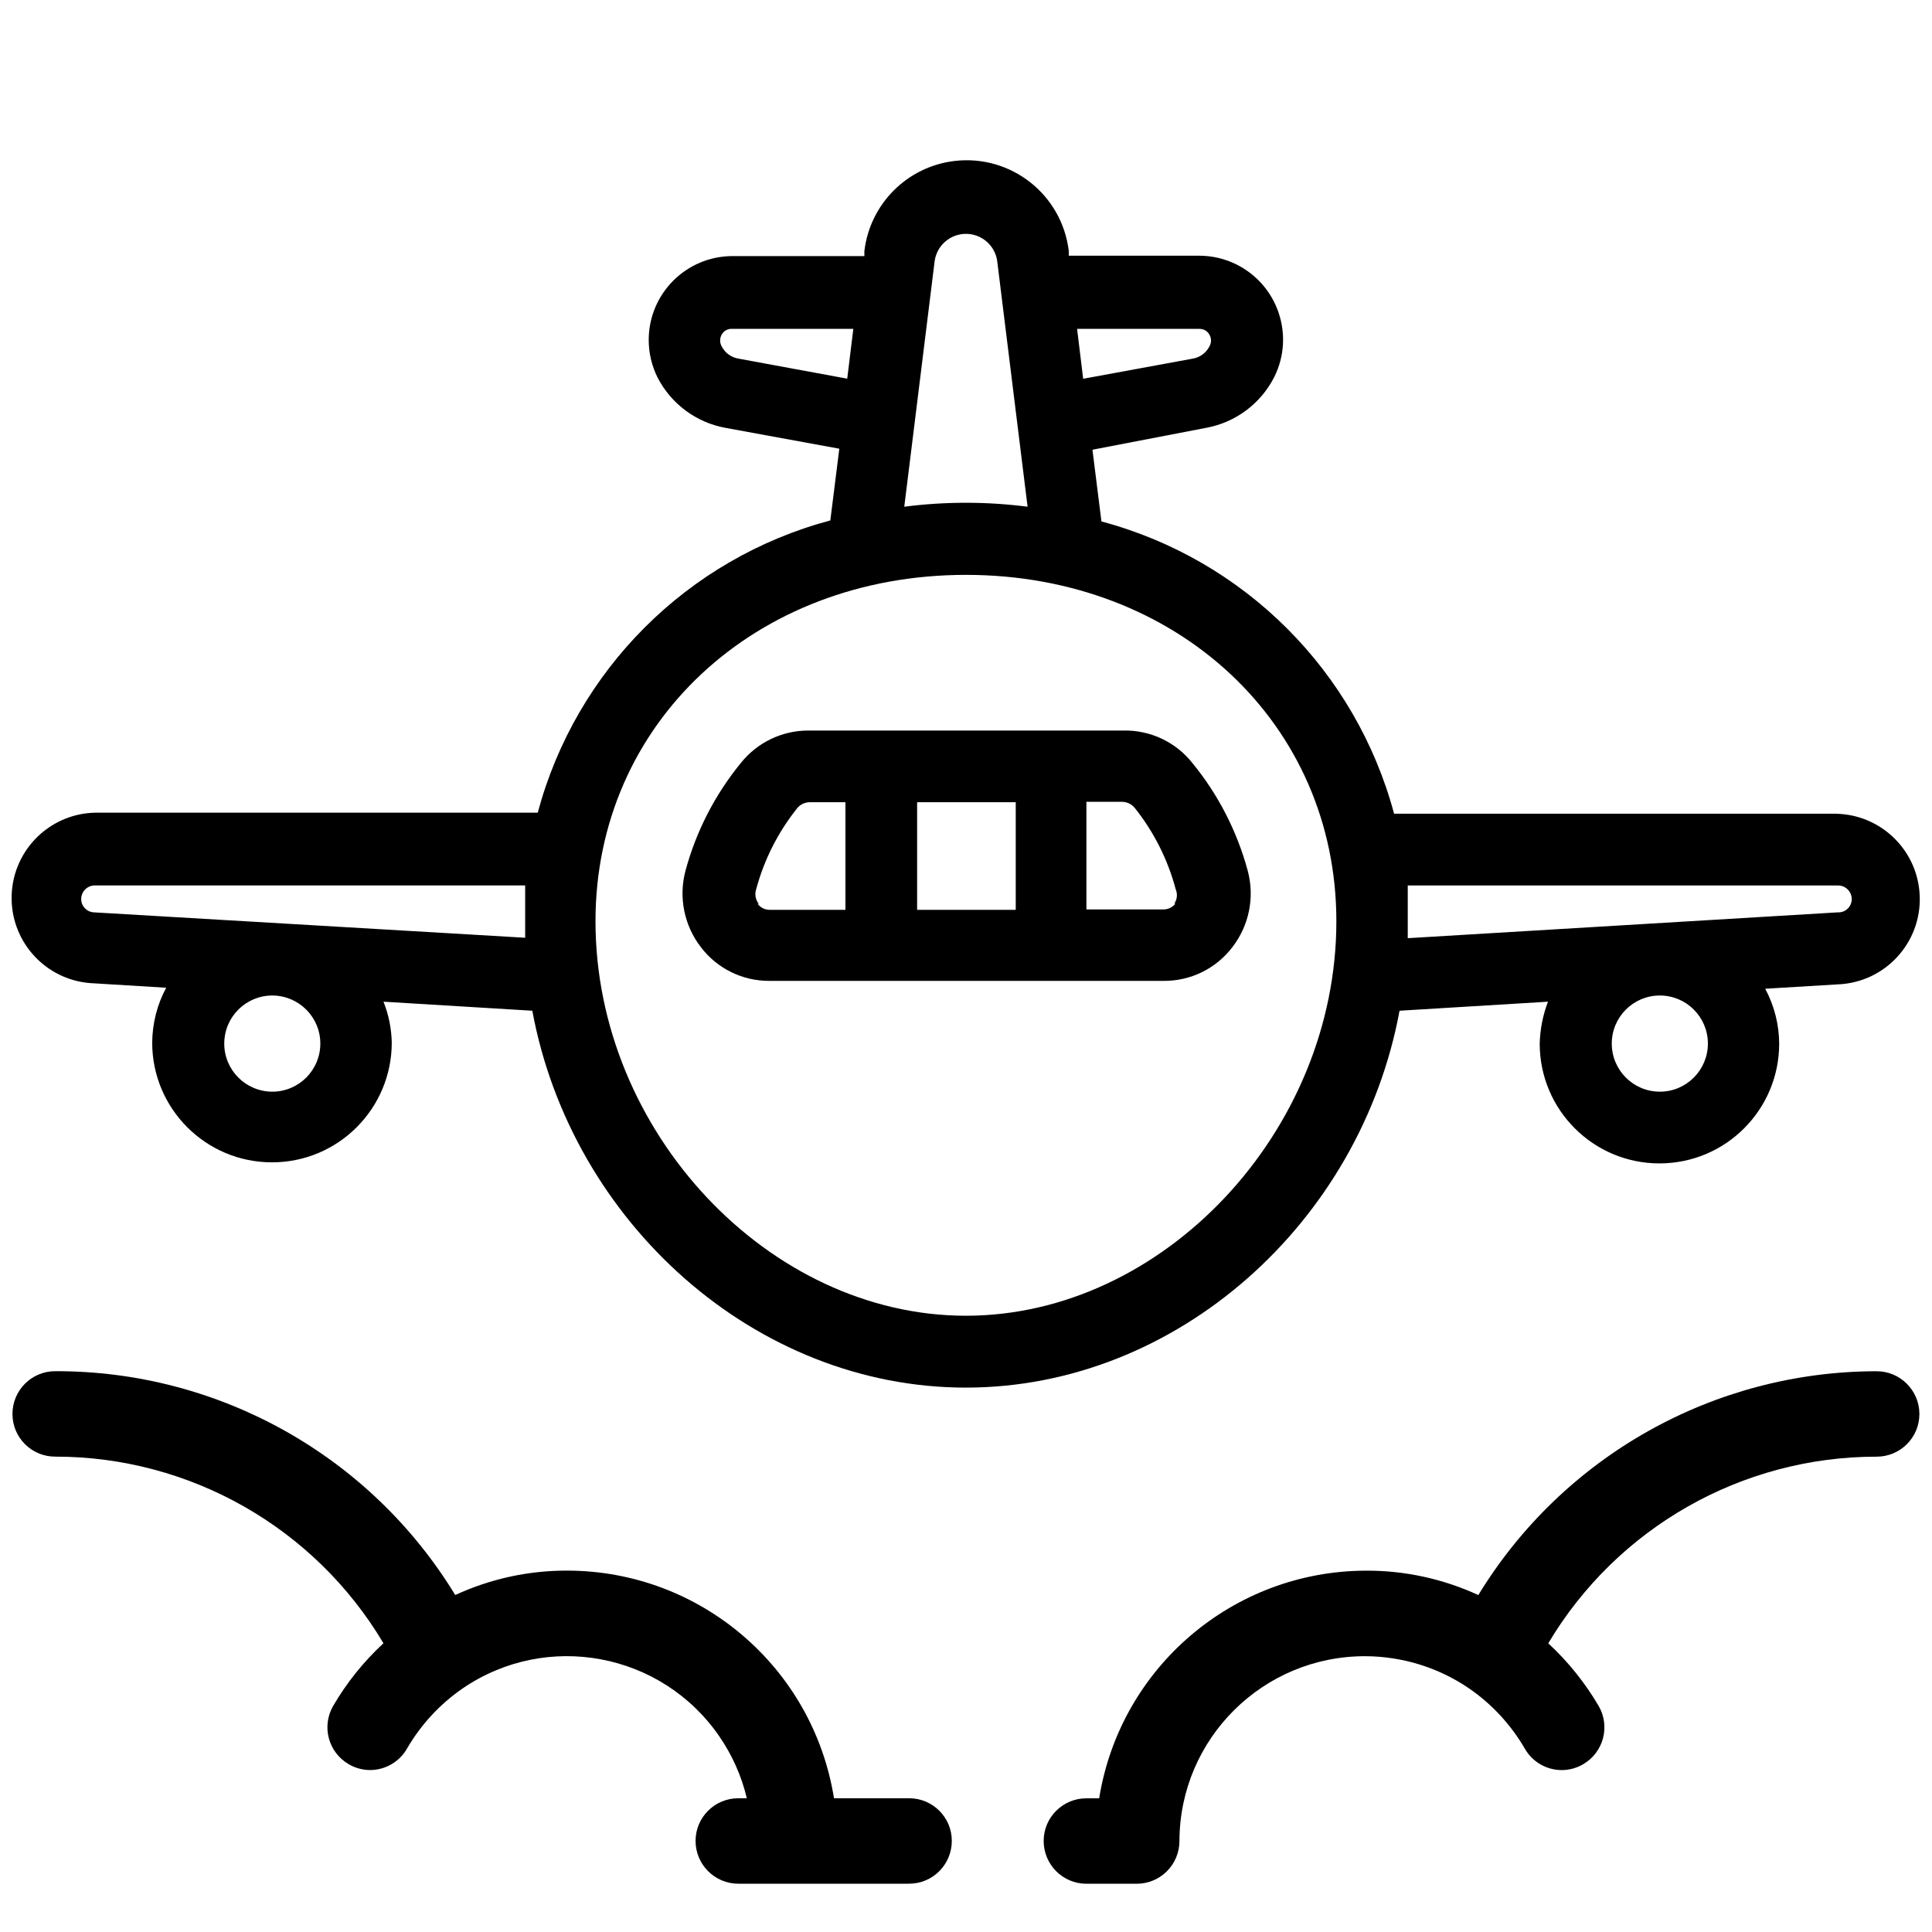 <?xml version="1.0" encoding="utf-8"?>
<!-- Generator: Adobe Illustrator 16.0.3, SVG Export Plug-In . SVG Version: 6.00 Build 0)  -->
<!DOCTYPE svg PUBLIC "-//W3C//DTD SVG 1.1//EN" "http://www.w3.org/Graphics/SVG/1.1/DTD/svg11.dtd">
<svg version="1.1" id="Layer_1" xmlns="http://www.w3.org/2000/svg" xmlns:xlink="http://www.w3.org/1999/xlink" x="0px" y="0px"
	 width="40px" height="40px" viewBox="12 12 40 40" enable-background="new 12 12 40 40" xml:space="preserve">
<path d="M50.033,28.847h-9.17c-0.793-2.955-3.103-5.262-6.059-6.051l-0.186-1.485l2.354-0.453c0.609-0.112,1.131-0.501,1.411-1.054
	c0.427-0.859,0.075-1.902-0.784-2.329c-0.238-0.119-0.502-0.18-0.769-0.181h-2.702v-0.096c-0.139-1.169-1.198-2.004-2.367-1.865
	c-0.978,0.116-1.749,0.887-1.865,1.865v0.104h-2.732c-0.96,0.002-1.736,0.782-1.733,1.742c0.001,0.267,0.063,0.529,0.181,0.768
	c0.282,0.55,0.803,0.937,1.411,1.047l2.354,0.431l-0.186,1.485c-2.956,0.789-5.265,3.096-6.058,6.051h-9.17
	c-0.976,0.024-1.747,0.835-1.722,1.811c0.022,0.898,0.715,1.637,1.611,1.716l1.589,0.097c-0.188,0.349-0.287,0.74-0.29,1.136
	c0,1.369,1.111,2.479,2.48,2.479c1.37,0,2.479-1.11,2.48-2.479c-0.006-0.29-0.064-0.577-0.171-0.847l3.081,0.187
	c0.81,4.38,4.611,7.803,8.977,7.803c4.365,0,8.168-3.416,8.978-7.803l3.073-0.187c-0.105,0.278-0.164,0.571-0.171,0.868
	c0,1.37,1.11,2.48,2.479,2.48c1.37,0,2.479-1.11,2.479-2.48c-0.002-0.396-0.102-0.786-0.289-1.136l1.589-0.096
	c0.973-0.086,1.691-0.944,1.604-1.916c-0.079-0.895-0.817-1.588-1.716-1.611H50.033z M17.631,34.602
	c-0.549-0.005-0.992-0.453-0.988-1.002c0.004-0.551,0.453-0.993,1.002-0.989c0.546,0.005,0.987,0.449,0.987,0.995
	c0,0.55-0.445,0.996-0.995,0.996C17.636,34.602,17.634,34.602,17.631,34.602z M46.366,34.602c-0.551,0-0.996-0.446-0.996-0.996
	c0-0.549,0.445-0.995,0.996-0.995c0.549,0,0.994,0.446,0.994,0.995C47.36,34.155,46.915,34.602,46.366,34.602L46.366,34.602z
	 M36.831,18.809c0.087-0.002,0.167,0.043,0.208,0.119c0.045,0.076,0.045,0.169,0,0.245c-0.069,0.135-0.198,0.229-0.349,0.253
	l-2.264,0.416L34.3,18.809H36.831z M27.291,19.425c-0.15-0.024-0.28-0.118-0.349-0.253c-0.043-0.076-0.043-0.169,0-0.245
	c0.042-0.076,0.122-0.121,0.208-0.119h2.517l-0.126,1.032L27.291,19.425z M31.352,17.397c0.055-0.357,0.388-0.602,0.745-0.548
	c0.282,0.043,0.505,0.265,0.548,0.548l0.63,5.094c-0.847-0.109-1.706-0.109-2.553,0L31.352,17.397z M13.941,30.889
	c-0.146-0.008-0.26-0.129-0.26-0.275c0-0.156,0.126-0.282,0.282-0.282h8.91c0,0.245,0,0.489,0,0.742c0,0.119,0,0.23,0,0.341
	L13.941,30.889z M31.998,39.241c-4.083,0-7.669-3.816-7.669-8.167c0-4.091,3.296-7.172,7.669-7.172c4.374,0,7.67,3.081,7.67,7.172
	C39.668,35.425,36.082,39.241,31.998,39.241z M50.056,30.889l-8.91,0.535c0-0.112,0-0.23,0-0.349c0-0.253,0-0.498,0-0.742h8.91
	c0.155,0,0.282,0.126,0.282,0.282l0,0c0,0.152-0.123,0.275-0.275,0.275C50.061,30.889,50.059,30.889,50.056,30.889z"/>
<path d="M35.258,27.125h-6.519c-0.546-0.002-1.064,0.247-1.403,0.675c-0.534,0.653-0.924,1.413-1.144,2.228
	c-0.146,0.548-0.028,1.133,0.319,1.582c0.336,0.443,0.862,0.701,1.418,0.698h8.168c0.556,0.003,1.08-0.255,1.418-0.698
	c0.347-0.449,0.465-1.033,0.318-1.582c-0.22-0.815-0.609-1.574-1.144-2.228C36.345,27.363,35.814,27.113,35.258,27.125z
	 M33.03,28.609v2.228h-2.042v-2.228H33.03z M27.707,30.71c-0.066-0.084-0.085-0.195-0.052-0.297
	c0.165-0.615,0.455-1.188,0.854-1.685c0.063-0.074,0.155-0.117,0.252-0.119h0.743v2.228H27.93c-0.097-0.001-0.188-0.048-0.245-0.126
	H27.707z M36.335,30.71c-0.06,0.075-0.15,0.119-0.246,0.119h-1.596v-2.228h0.742c0.098,0.002,0.188,0.045,0.253,0.119
	c0.399,0.498,0.69,1.075,0.854,1.692c0.041,0.098,0.03,0.209-0.029,0.297H36.335z"/>
<path d="M50.854,40.39c-3.369,0.002-6.493,1.758-8.247,4.634c-0.729-0.336-1.523-0.509-2.325-0.505
	c-2.748,0.005-5.088,2-5.525,4.713h-0.265c-0.488,0-0.884,0.395-0.884,0.883c0,0.489,0.396,0.886,0.884,0.886h1.043
	c0.488,0,0.884-0.396,0.884-0.886c0.006-2.117,1.729-3.83,3.849-3.825c0.769,0.003,1.521,0.236,2.154,0.671l0,0
	c0.47,0.325,0.862,0.75,1.149,1.245c0.158,0.275,0.451,0.443,0.769,0.442c0.155-0.002,0.309-0.044,0.442-0.124
	c0.417-0.245,0.56-0.781,0.318-1.201c-0.283-0.483-0.635-0.921-1.045-1.3c1.427-2.397,4.01-3.866,6.799-3.864
	c0.489,0,0.885-0.395,0.885-0.883S51.343,40.39,50.854,40.39L50.854,40.39z"/>
<path d="M30.823,49.231h-1.556c-0.434-2.712-2.771-4.708-5.517-4.713c-0.802-0.004-1.596,0.169-2.325,0.505
	c-1.76-2.888-4.902-4.644-8.283-4.634c-0.489,0-0.884,0.397-0.884,0.886s0.396,0.883,0.884,0.883
	c2.788-0.002,5.372,1.467,6.797,3.864c-0.41,0.379-0.761,0.816-1.043,1.3c-0.241,0.42-0.099,0.956,0.319,1.201
	c0.133,0.08,0.286,0.122,0.442,0.124c0.316,0.001,0.61-0.167,0.768-0.442c0.287-0.495,0.679-0.92,1.149-1.245l0,0
	c1.744-1.196,4.126-0.75,5.322,0.994c0.265,0.387,0.458,0.819,0.566,1.277h-0.177c-0.488,0-0.884,0.395-0.884,0.883
	c0,0.489,0.396,0.886,0.884,0.886h3.537c0.488,0,0.884-0.396,0.884-0.886C31.707,49.626,31.311,49.231,30.823,49.231z"/>
</svg>

